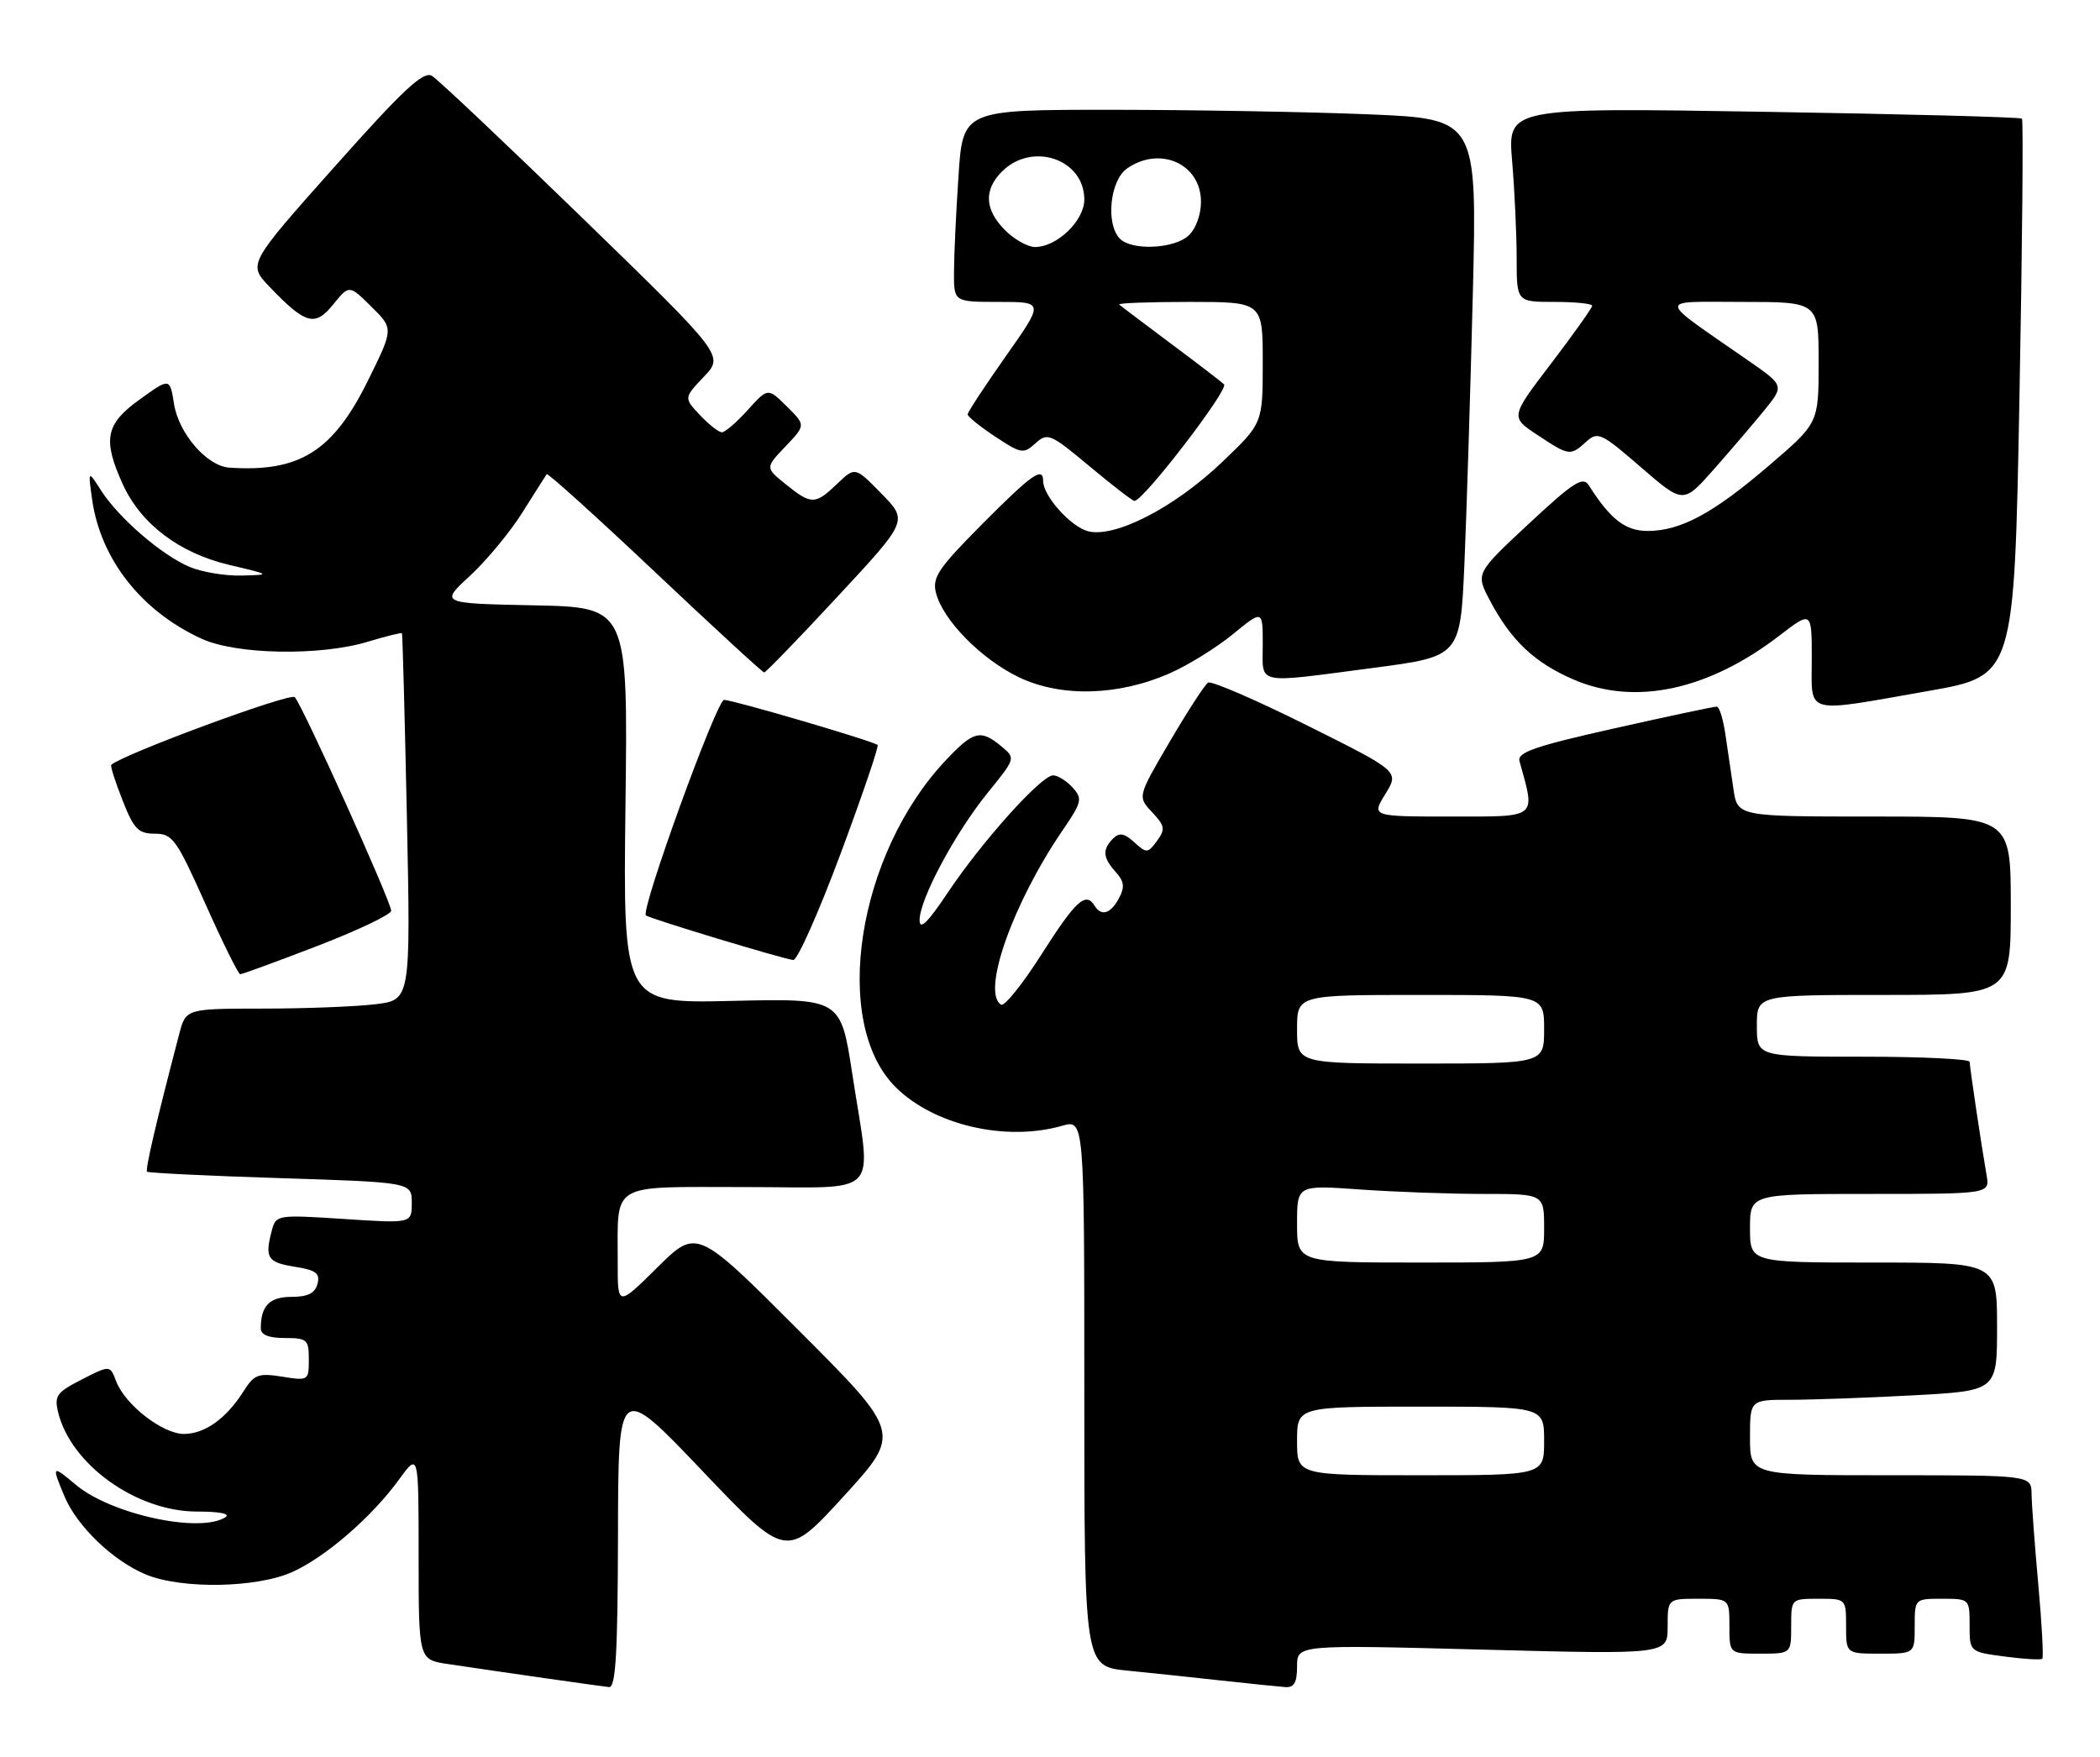 <?xml version="1.0" encoding="UTF-8" standalone="no"?>
<!DOCTYPE svg PUBLIC "-//W3C//DTD SVG 1.1//EN" "http://www.w3.org/Graphics/SVG/1.1/DTD/svg11.dtd" >
<svg xmlns="http://www.w3.org/2000/svg" xmlns:xlink="http://www.w3.org/1999/xlink" version="1.1" viewBox="0 0 306 256">
 <g >
 <path fill="currentColor"
d=" M 90.05 223.75 C 90.09 201.50 90.09 201.50 102.34 214.36 C 114.58 227.22 114.58 227.22 122.96 218.04 C 131.34 208.86 131.34 208.86 116.44 193.94 C 101.54 179.02 101.54 179.02 95.77 184.73 C 90.00 190.44 90.00 190.44 90.01 183.97 C 90.04 172.15 88.59 173.00 108.62 173.00 C 128.80 173.00 127.00 174.90 124.19 156.50 C 122.50 145.50 122.50 145.50 106.64 145.87 C 90.79 146.24 90.79 146.24 91.14 117.37 C 91.50 88.50 91.50 88.50 77.80 88.22 C 64.11 87.94 64.11 87.94 68.50 83.90 C 70.91 81.67 74.35 77.52 76.13 74.67 C 77.92 71.83 79.51 69.32 79.66 69.11 C 79.82 68.90 86.92 75.31 95.44 83.36 C 103.96 91.41 111.12 98.00 111.35 98.00 C 111.59 98.00 116.40 93.03 122.04 86.95 C 132.31 75.90 132.31 75.90 128.46 71.96 C 124.60 68.01 124.60 68.01 122.00 70.50 C 118.78 73.58 118.24 73.59 114.50 70.58 C 111.50 68.16 111.50 68.16 114.46 65.06 C 117.41 61.96 117.41 61.96 114.65 59.23 C 111.89 56.50 111.89 56.50 108.96 59.75 C 107.35 61.54 105.65 63.00 105.19 63.00 C 104.73 63.00 103.29 61.87 101.99 60.49 C 99.64 57.99 99.64 57.99 102.57 54.90 C 105.50 51.82 105.50 51.82 85.00 31.90 C 73.72 20.94 63.79 11.56 62.93 11.05 C 61.69 10.32 58.76 13.05 48.74 24.31 C 36.11 38.50 36.11 38.50 39.31 41.83 C 44.54 47.29 45.90 47.66 48.57 44.35 C 50.88 41.50 50.88 41.50 54.12 44.70 C 57.36 47.89 57.36 47.89 53.61 55.48 C 48.51 65.80 43.64 68.85 33.39 68.15 C 30.15 67.92 26.05 63.19 25.36 58.88 C 24.75 55.05 24.75 55.05 20.38 58.20 C 15.37 61.79 14.92 64.03 17.89 70.57 C 20.52 76.36 26.14 80.62 33.42 82.33 C 39.50 83.77 39.50 83.77 35.22 83.88 C 32.86 83.95 29.45 83.38 27.65 82.63 C 23.60 80.93 17.32 75.52 14.74 71.50 C 12.82 68.50 12.82 68.50 13.43 72.84 C 14.68 81.55 20.65 89.12 29.43 93.11 C 34.49 95.41 46.61 95.62 53.54 93.54 C 56.22 92.73 58.48 92.17 58.57 92.29 C 58.66 92.40 58.98 104.48 59.29 119.12 C 59.84 145.74 59.84 145.74 54.67 146.36 C 51.83 146.70 44.45 146.99 38.29 146.99 C 27.08 147.00 27.08 147.00 26.10 150.75 C 22.76 163.51 21.14 170.47 21.43 170.76 C 21.61 170.94 30.36 171.37 40.88 171.70 C 60.00 172.31 60.00 172.31 60.00 175.31 C 60.00 178.30 60.00 178.30 50.12 177.65 C 40.46 177.02 40.22 177.06 39.63 179.25 C 38.55 183.30 38.95 183.97 42.88 184.60 C 46.05 185.10 46.67 185.56 46.26 187.11 C 45.90 188.48 44.86 189.00 42.49 189.00 C 39.28 189.00 38.00 190.31 38.00 193.58 C 38.00 194.54 39.15 195.00 41.50 195.00 C 44.75 195.00 45.00 195.22 45.00 198.13 C 45.00 201.20 44.93 201.24 41.11 200.63 C 37.64 200.08 37.04 200.30 35.49 202.76 C 32.97 206.73 29.88 208.95 26.83 208.98 C 23.73 209.00 18.24 204.75 16.93 201.31 C 16.03 198.94 16.03 198.94 11.92 201.04 C 8.27 202.90 7.89 203.43 8.47 205.82 C 10.32 213.44 19.89 220.29 28.70 220.29 C 32.04 220.29 33.64 220.61 32.83 221.13 C 29.09 223.50 16.15 220.68 11.05 216.39 C 7.56 213.45 7.49 213.54 9.42 218.13 C 11.25 222.45 16.47 227.47 21.22 229.45 C 26.45 231.63 37.44 231.44 42.64 229.08 C 47.51 226.86 54.19 221.07 58.16 215.60 C 61.00 211.70 61.00 211.70 61.00 226.79 C 61.00 241.88 61.00 241.88 65.25 242.51 C 74.09 243.83 87.55 245.75 88.75 245.87 C 89.72 245.97 90.01 240.93 90.05 223.75 Z  M 189.00 242.85 C 189.00 239.70 189.00 239.70 216.00 240.41 C 243.00 241.12 243.00 241.12 243.00 237.06 C 243.00 233.00 243.00 233.00 247.50 233.00 C 252.00 233.00 252.00 233.00 252.00 237.00 C 252.00 241.00 252.00 241.00 256.50 241.00 C 261.00 241.00 261.00 241.00 261.00 237.00 C 261.00 233.00 261.00 233.00 265.00 233.00 C 269.00 233.00 269.00 233.00 269.00 237.00 C 269.00 241.00 269.00 241.00 274.00 241.00 C 279.00 241.00 279.00 241.00 279.00 237.00 C 279.00 233.00 279.00 233.00 283.00 233.00 C 286.98 233.00 287.00 233.02 287.00 236.87 C 287.00 240.74 287.00 240.74 292.12 241.42 C 294.93 241.79 297.39 241.94 297.59 241.74 C 297.79 241.55 297.53 236.69 297.01 230.94 C 296.49 225.20 296.05 219.26 296.03 217.75 C 296.00 215.00 296.00 215.00 275.50 215.00 C 255.00 215.00 255.00 215.00 255.00 209.50 C 255.00 204.00 255.00 204.00 260.84 204.00 C 264.06 204.00 272.16 203.71 278.84 203.35 C 291.00 202.69 291.00 202.69 291.00 193.35 C 291.00 184.00 291.00 184.00 273.00 184.00 C 255.00 184.00 255.00 184.00 255.00 179.00 C 255.00 174.00 255.00 174.00 272.48 174.00 C 289.95 174.00 289.95 174.00 289.47 171.25 C 288.70 166.83 287.02 155.57 287.01 154.75 C 287.00 154.34 280.02 154.00 271.50 154.00 C 256.00 154.00 256.00 154.00 256.00 149.50 C 256.00 145.00 256.00 145.00 274.50 145.00 C 293.00 145.00 293.00 145.00 293.00 132.00 C 293.00 119.00 293.00 119.00 273.09 119.00 C 253.18 119.00 253.18 119.00 252.59 115.00 C 252.26 112.80 251.74 109.20 251.41 107.00 C 251.09 104.80 250.53 102.99 250.16 102.98 C 249.80 102.96 243.08 104.39 235.24 106.15 C 223.64 108.75 221.06 109.65 221.41 110.93 C 223.76 119.37 224.21 119.00 211.50 119.00 C 199.84 119.00 199.84 119.00 201.87 115.71 C 203.90 112.42 203.90 112.42 190.40 105.69 C 182.97 101.98 176.50 99.19 176.04 99.48 C 175.57 99.76 173.07 103.62 170.47 108.05 C 165.75 116.10 165.75 116.10 167.87 118.36 C 169.75 120.36 169.83 120.85 168.59 122.55 C 167.25 124.37 167.08 124.39 165.28 122.75 C 163.81 121.42 163.10 121.30 162.19 122.21 C 160.60 123.80 160.69 125.00 162.58 127.09 C 163.82 128.46 163.92 129.28 163.04 130.92 C 161.84 133.17 160.48 133.59 159.50 132.00 C 158.21 129.91 156.76 131.24 151.83 138.98 C 149.04 143.37 146.36 146.72 145.87 146.42 C 142.99 144.64 147.56 131.67 154.83 121.02 C 157.66 116.87 157.77 116.40 156.29 114.77 C 155.41 113.80 154.13 113.00 153.45 113.00 C 151.73 113.00 143.08 122.64 138.11 130.08 C 135.16 134.50 134.00 135.62 134.00 134.09 C 134.00 131.05 139.17 121.40 143.95 115.50 C 148.01 110.50 148.01 110.50 145.89 108.75 C 142.89 106.26 141.86 106.52 137.86 110.75 C 124.88 124.47 121.08 149.02 130.49 158.42 C 136.04 163.97 146.56 166.42 154.76 164.07 C 158.00 163.14 158.00 163.14 158.00 202.99 C 158.00 242.84 158.00 242.84 164.25 243.47 C 167.69 243.81 173.88 244.46 178.00 244.92 C 182.12 245.37 186.29 245.80 187.25 245.87 C 188.57 245.97 189.00 245.23 189.00 242.85 Z  M 46.25 137.86 C 52.16 135.58 57.00 133.27 57.00 132.73 C 57.00 131.43 44.07 102.77 42.95 101.60 C 42.30 100.91 17.89 109.93 16.21 111.47 C 16.06 111.62 16.79 113.93 17.85 116.62 C 19.51 120.84 20.15 121.50 22.57 121.50 C 25.14 121.50 25.71 122.29 29.93 131.73 C 32.44 137.35 34.72 141.96 35.00 141.98 C 35.27 141.99 40.33 140.14 46.25 137.86 Z  M 122.47 124.46 C 125.65 115.91 128.09 108.76 127.88 108.57 C 127.29 108.02 106.80 102.00 105.51 102.00 C 104.43 102.00 93.30 132.69 94.12 133.41 C 94.63 133.86 114.21 139.79 115.59 139.91 C 116.19 139.96 119.28 133.01 122.47 124.46 Z  M 281.00 100.70 C 293.50 98.50 293.50 98.50 294.26 58.10 C 294.68 35.87 294.84 17.51 294.63 17.29 C 294.41 17.07 277.45 16.62 256.95 16.29 C 219.68 15.68 219.68 15.68 220.34 23.49 C 220.70 27.79 221.00 34.16 221.00 37.65 C 221.00 44.00 221.00 44.00 226.50 44.00 C 229.53 44.00 232.00 44.25 232.00 44.56 C 232.00 44.87 229.32 48.64 226.04 52.95 C 220.07 60.78 220.07 60.78 224.02 63.39 C 228.66 66.46 228.81 66.48 231.14 64.37 C 232.82 62.85 233.33 63.09 239.10 68.09 C 245.27 73.43 245.27 73.43 249.67 68.47 C 252.09 65.73 255.40 61.86 257.04 59.85 C 260.01 56.20 260.01 56.20 254.75 52.55 C 241.22 43.15 241.31 44.00 253.85 44.00 C 265.00 44.00 265.00 44.00 265.00 52.82 C 265.00 61.65 265.00 61.65 257.86 67.77 C 249.69 74.79 244.94 77.36 240.12 77.38 C 236.86 77.40 234.65 75.69 231.50 70.71 C 230.66 69.38 229.26 70.28 222.76 76.34 C 215.01 83.56 215.01 83.56 217.11 87.53 C 220.19 93.36 223.60 96.58 229.33 99.05 C 238.24 102.88 248.90 100.60 259.25 92.66 C 264.00 89.01 264.00 89.01 264.00 96.01 C 264.00 104.30 262.64 103.92 281.00 100.70 Z  M 170.48 98.11 C 173.15 96.93 177.29 94.37 179.67 92.41 C 184.00 88.87 184.00 88.87 184.00 93.93 C 184.00 99.90 182.67 99.62 200.09 97.34 C 212.79 95.67 212.79 95.67 213.39 82.09 C 213.71 74.61 214.26 56.99 214.61 42.91 C 215.24 17.32 215.24 17.32 199.37 16.66 C 190.64 16.30 173.78 16.01 161.90 16.00 C 140.30 16.00 140.30 16.00 139.66 25.75 C 139.30 31.11 139.01 37.41 139.01 39.75 C 139.00 44.00 139.00 44.00 145.57 44.00 C 152.14 44.00 152.14 44.00 146.57 51.90 C 143.51 56.25 141.00 60.07 141.00 60.39 C 141.00 60.71 142.81 62.17 145.01 63.63 C 148.80 66.13 149.14 66.19 150.88 64.61 C 152.64 63.01 153.05 63.19 158.77 67.96 C 162.08 70.73 165.02 73.00 165.31 73.00 C 166.61 73.00 179.11 56.72 178.36 56.01 C 177.89 55.57 174.35 52.86 170.50 49.99 C 166.65 47.11 163.31 44.59 163.08 44.38 C 162.85 44.17 167.47 44.00 173.33 44.00 C 184.00 44.00 184.00 44.00 184.00 52.85 C 184.00 61.70 184.00 61.70 178.03 67.39 C 171.14 73.96 162.50 78.41 158.57 77.43 C 156.04 76.79 152.00 72.28 152.00 70.10 C 152.00 67.93 150.34 69.11 143.09 76.41 C 136.73 82.81 135.82 84.16 136.38 86.39 C 137.39 90.38 142.98 96.07 148.49 98.71 C 154.62 101.65 163.01 101.42 170.48 98.11 Z  M 189.00 210.00 C 189.00 205.00 189.00 205.00 207.00 205.00 C 225.00 205.00 225.00 205.00 225.00 210.00 C 225.00 215.00 225.00 215.00 207.00 215.00 C 189.00 215.00 189.00 215.00 189.00 210.00 Z  M 189.00 178.35 C 189.00 172.70 189.00 172.70 198.15 173.35 C 203.19 173.71 211.29 174.00 216.15 174.00 C 225.00 174.00 225.00 174.00 225.00 179.00 C 225.00 184.00 225.00 184.00 207.00 184.00 C 189.00 184.00 189.00 184.00 189.00 178.35 Z  M 189.00 150.00 C 189.00 145.00 189.00 145.00 207.00 145.00 C 225.00 145.00 225.00 145.00 225.00 150.00 C 225.00 155.00 225.00 155.00 207.00 155.00 C 189.00 155.00 189.00 155.00 189.00 150.00 Z  M 146.45 33.55 C 143.48 30.57 143.32 27.68 146.00 25.00 C 150.40 20.60 158.00 23.18 158.00 29.08 C 158.00 32.16 154.02 36.00 150.82 36.00 C 149.77 36.00 147.80 34.90 146.45 33.55 Z  M 163.20 34.80 C 161.09 32.69 161.72 26.31 164.22 24.56 C 169.02 21.20 175.00 23.88 175.00 29.40 C 175.00 31.32 174.24 33.38 173.17 34.35 C 171.05 36.27 164.95 36.55 163.20 34.80 Z "/>
</g>
</svg>